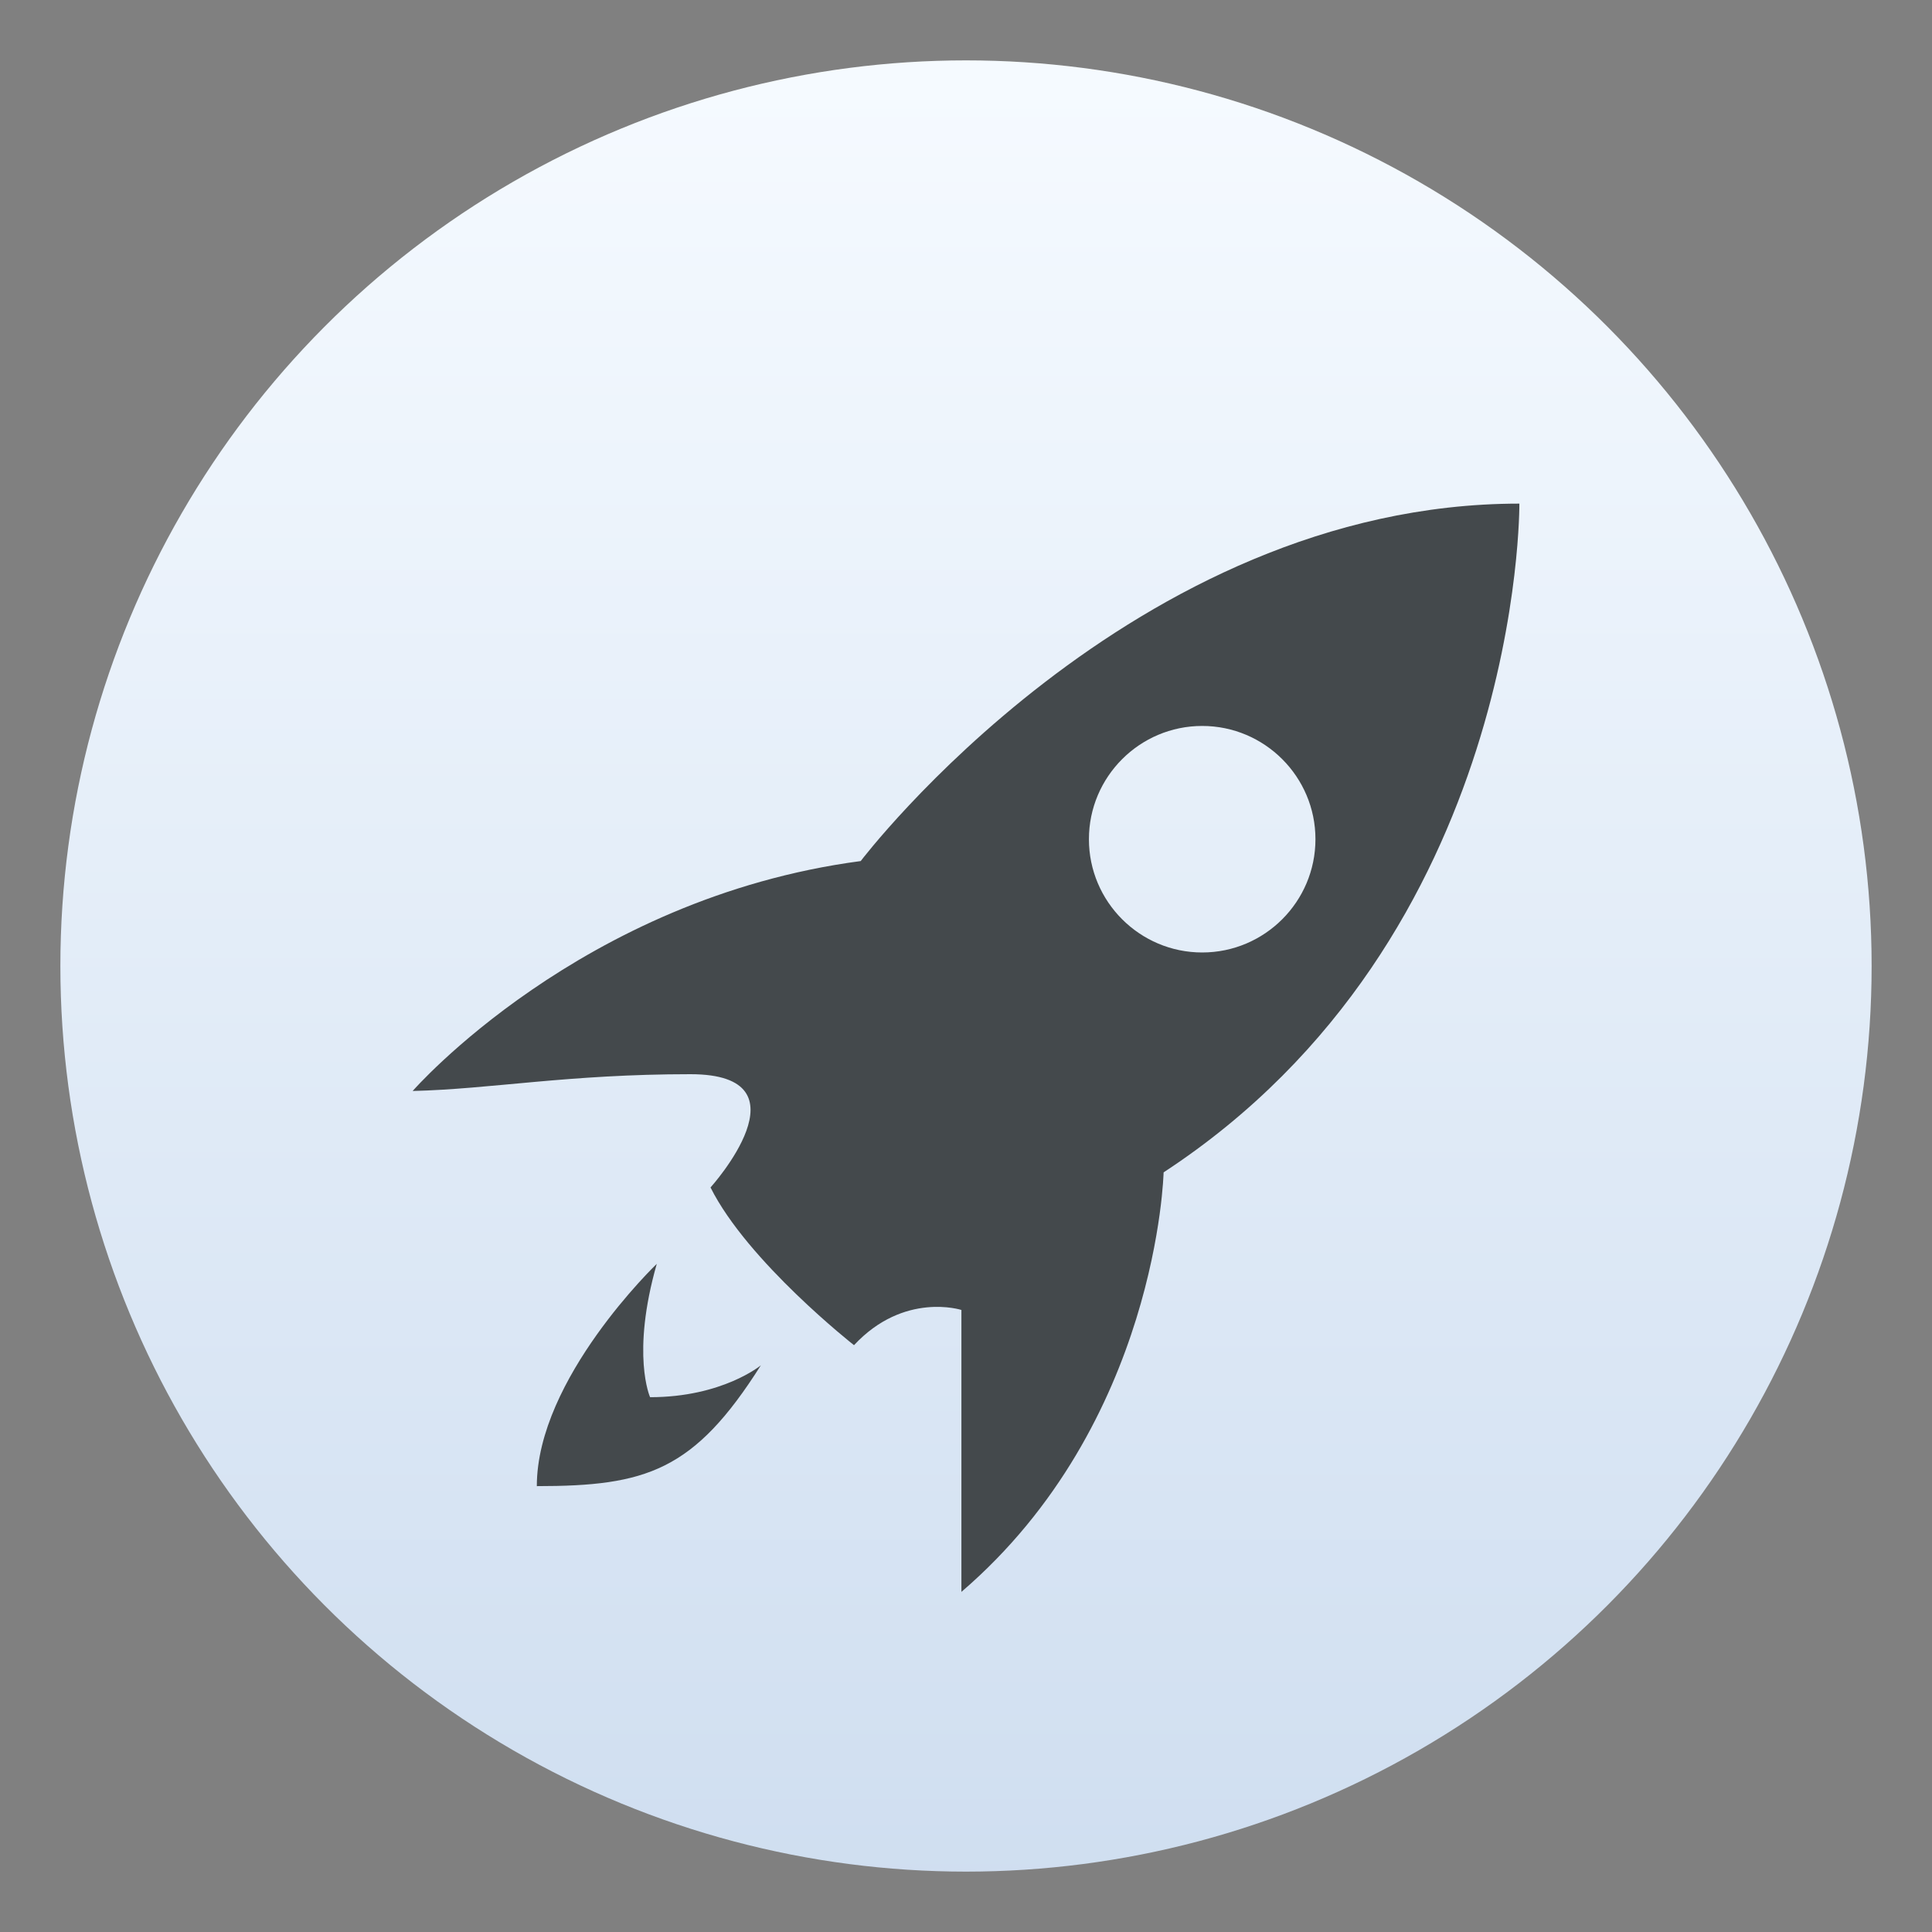 <?xml version="1.0" encoding="UTF-8" standalone="no"?>
<svg
   xmlns:dc="http://purl.org/dc/elements/1.1/"
   xmlns:cc="http://creativecommons.org/ns#"
   xmlns:rdf="http://www.w3.org/1999/02/22-rdf-syntax-ns#"
   xmlns:svg="http://www.w3.org/2000/svg"
   xmlns="http://www.w3.org/2000/svg"
   xmlns:sodipodi="http://sodipodi.sourceforge.net/DTD/sodipodi-0.dtd"
   xmlns:inkscape="http://www.inkscape.org/namespaces/inkscape"
   inkscape:version="1.0 (4035a4fb49, 2020-05-01)"
   sodipodi:docname="slingscold.svg"
   id="svg33"
   version="1.1"
   height="64"
   width="64">
  <rect width="100%" height="100%" fill="#808080" stroke="none"/>
  <sodipodi:namedview
     inkscape:document-rotation="0"
     inkscape:current-layer="svg33"
     inkscape:window-maximized="1"
     inkscape:window-y="36"
     inkscape:window-x="0"
     inkscape:cy="40.075528"
     inkscape:cx="19.464438"
     inkscape:zoom="3.6875"
     showgrid="false"
     id="namedview35"
     inkscape:window-height="932"
     inkscape:window-width="1920"
     inkscape:pageshadow="2"
     inkscape:pageopacity="0"
     guidetolerance="10"
     gridtolerance="10"
     objecttolerance="10"
     borderopacity="1"
     bordercolor="#666666"
     pagecolor="#ffffff">
    <inkscape:grid
       id="grid844"
       type="xygrid" />
  </sodipodi:namedview>
  <defs
     id="defs15">
    <linearGradient
       gradientUnits="userSpaceOnUse"
       gradientTransform="matrix(5.1,0,0,5.1,2,30.362)"
       y2="199.17"
       y1="-.427"
       x2="102.3"
       x1="102.3"
       id="b">
      <stop
         id="stop2"
         offset="0"
         stop-color="#fff" />
      <stop
         id="stop4"
         offset="1"
         stop-color="#d7d7d7" />
    </linearGradient>
    <linearGradient
       gradientUnits="userSpaceOnUse"
       gradientTransform="matrix(4.59,0,0,4.59,53,81.362)"
       y2="199.84"
       y1="-.505"
       x2="99.036"
       x1="99.036"
       id="a">
      <stop
         id="stop7"
         offset="0"
         stop-color="#cbe2e7" />
      <stop
         id="stop9"
         offset="1"
         stop-color="#797979" />
    </linearGradient>
    <filter
       color-interpolation-filters="sRGB"
       height="1.072"
       width="1.072"
       y="-.036"
       x="-.036"
       id="c">
      <feGaussianBlur
         id="feGaussianBlur12"
         stdDeviation="15.3" />
    </filter>
    <linearGradient
       id="b-3"
       x1="408.25"
       x2="407.94"
       y1="547.6"
       y2="498.89"
       gradientTransform="matrix(1.328,0,0,1.328,-418.708,-663.52)"
       gradientUnits="userSpaceOnUse">
      <stop
         id="stop2-6"
         stop-color="#fff"
         offset="0" />
      <stop
         id="stop4-75"
         stop-color="#e6e6e6"
         offset="1" />
    </linearGradient>
    <filter
       id="d"
       x="-.059"
       y="-.061"
       width="1.118"
       height="1.122"
       color-interpolation-filters="sRGB">
      <feGaussianBlur
         id="feGaussianBlur12-3"
         stdDeviation="10.562" />
    </filter>
    <filter
       id="c-5"
       x="-.036"
       y="-.036"
       width="1.072"
       height="1.072"
       color-interpolation-filters="sRGB">
      <feGaussianBlur
         id="feGaussianBlur15"
         stdDeviation="0.89" />
    </filter>
    <linearGradient
       id="linearGradient905"
       x1="25.093"
       x2="25.034"
       y1="59.233"
       y2="2.826"
       gradientUnits="userSpaceOnUse">
      <stop
         id="stop899"
         stop-color="#ff5400"
         offset="0" />
      <stop
         id="stop901"
         stop-color="#fb0"
         offset="1" />
    </linearGradient>
    <linearGradient
       id="linearGradient913"
       x1="26.502"
       x2="26.59"
       y1="59.602"
       y2="18.949"
       gradientUnits="userSpaceOnUse">
      <stop
         id="stop907"
         stop-color="#35e872"
         offset="0" />
      <stop
         id="stop909"
         stop-color="#34e9d8"
         offset="1" />
    </linearGradient>
    <linearGradient
       id="linearGradient921"
       x1="43.067"
       x2="42.579"
       y1="59.41"
       y2="28.346"
       gradientUnits="userSpaceOnUse">
      <stop
         id="stop915"
         stop-color="#3553e4"
         offset="0" />
      <stop
         id="stop917"
         stop-color="#56cef3"
         offset="1" />
    </linearGradient>
    <filter
       id="filter1025"
       x="-.125"
       y="-.125"
       width="1.249"
       height="1.249"
       color-interpolation-filters="sRGB">
      <feGaussianBlur
         id="feGaussianBlur1027"
         stdDeviation="1.349" />
    </filter>
    <filter
       id="filter1029"
       x="-.125"
       y="-.125"
       width="1.249"
       height="1.249"
       color-interpolation-filters="sRGB">
      <feGaussianBlur
         id="feGaussianBlur1031"
         stdDeviation="1.349" />
    </filter>
    <filter
       id="filter1033"
       x="-.125"
       y="-.125"
       width="1.249"
       height="1.249"
       color-interpolation-filters="sRGB">
      <feGaussianBlur
         id="feGaussianBlur1035"
         stdDeviation="1.349" />
    </filter>
    <filter
       id="filter1139"
       x="-.249"
       y="-.186"
       width="1.499"
       height="1.373"
       color-interpolation-filters="sRGB">
      <feGaussianBlur
         id="feGaussianBlur1141"
         stdDeviation="0.776" />
    </filter>
    <filter
       id="filter1143"
       x="-.24"
       y="-.186"
       width="1.479"
       height="1.373"
       color-interpolation-filters="sRGB">
      <feGaussianBlur
         id="feGaussianBlur1145"
         stdDeviation="0.776" />
    </filter>
    <filter
       id="filter1147"
       x="-.223"
       y="-.186"
       width="1.447"
       height="1.373"
       color-interpolation-filters="sRGB">
      <feGaussianBlur
         id="feGaussianBlur1149"
         stdDeviation="0.776" />
    </filter>
    <style
       id="style2"
       type="text/css" />
    <linearGradient
       gradientUnits="userSpaceOnUse"
       gradientTransform="matrix(0.917,0,0,0.917,2.161,-15.301)"
       y2="2.646"
       y1="16.404"
       x2="3.969"
       x1="3.969"
       id="linearGradient1448">
      <stop
         id="stop4-3"
         offset="0"
         stop-color="#00a0ff" />
      <stop
         id="stop6"
         offset="1"
         stop-color="#37beff" />
    </linearGradient>
    <filter
       color-interpolation-filters="sRGB"
       height="1.054"
       width="1.054"
       y="-.027"
       x="-.027"
       id="filter861">
      <feGaussianBlur
         id="feGaussianBlur9"
         stdDeviation="0.164" />
    </filter>
    <clipPath
       id="clipPath13429">
      <path
         d="m481 318h22v22h-22z"
         id="path2" />
    </clipPath>
    <clipPath
       id="clipPath13465">
      <path
         d="m507 318h22v22h-22z"
         id="path5" />
    </clipPath>
    <clipPath
       id="clipPath13501">
      <path
         d="m530 318h22v22h-22z"
         id="path8" />
    </clipPath>
    <clipPath
       id="clipPath13753">
      <path
         d="m672 1064c0-1.105 4.925-2 11-2s11 0.895 11 2-4.925 2-11 2-11-0.895-11-2"
         id="path11" />
    </clipPath>
    <clipPath
       id="clipPath13771">
      <path
         d="m660 1057h51v65.001h-51z"
         id="path14" />
    </clipPath>
    <clipPath
       id="clipPath14035">
      <path
         d="m659 517h53v18h-53z"
         id="path17" />
    </clipPath>
    <clipPath
       id="clipPath14127">
      <path
         d="m659 500h53v18h-53z"
         id="path20" />
    </clipPath>
    <clipPath
       id="clipPath14445">
      <path
         d="m648 112h73v60h-73z"
         id="path23" />
    </clipPath>
    <clipPath
       id="clipPath14609">
      <path
         d="m826 1056h59v60h-59z"
         id="path26" />
    </clipPath>
    <clipPath
       id="clipPath15305">
      <path
         d="m805 276h100v100h-100z"
         id="path29" />
    </clipPath>
    <clipPath
       id="clipPath15341">
      <path
         d="m145 1063.8h74.152v45.21h-74.152z"
         id="path32" />
    </clipPath>
    <clipPath
       id="clipPath15715">
      <path
         d="m151 667h57v57h-57z"
         id="path35" />
    </clipPath>
    <clipPath
       id="clipPath15807">
      <path
         d="m154 697h51v51h-51z"
         id="path38" />
    </clipPath>
    <clipPath
       id="clipPath16001">
      <path
         d="m500.04 864.45h36.012v67.52h-36.012z"
         id="path41" />
    </clipPath>
    <clipPath
       id="clipPath16093">
      <path
         d="m836 870.54h47v55.539h-47z"
         id="path44" />
    </clipPath>
    <clipPath
       id="clipPath16477">
      <path
         d="m318.03 702.35h62.848v37.991h-62.848z"
         id="path47" />
    </clipPath>
    <clipPath
       id="clipPath16579">
      <path
         d="m485.03 133.35h62.847v37.991h-62.847z"
         id="path50" />
    </clipPath>
    <clipPath
       id="clipPath16709">
      <path
         d="m493.37 677.93h45.643v68.067h-45.643z"
         id="path53" />
    </clipPath>
    <clipPath
       id="clipPath24218">
      <path
         d="m144.34 1018.2h71.467v78h-71.467z"
         id="path56" />
    </clipPath>
    <clipPath
       id="clipPath24382">
      <path
         d="m293.21 1068.6 66.323-38.292 36.047 62.435-66.323 38.292z"
         id="path59" />
    </clipPath>
    <clipPath
       id="clipPath24650">
      <path
         d="m488.86 1054.5h10v10.706h-10z"
         id="path62-3" />
    </clipPath>
    <clipPath
       id="clipPath24700">
      <path
         d="m508 1066.8h10.001v10.705h-10.001z"
         id="path65" />
    </clipPath>
    <clipPath
       id="clipPath24750">
      <path
         d="m525 1045.8h10v10.706h-10z"
         id="path68" />
    </clipPath>
    <clipPath
       id="clipPath24864">
      <path
         d="m836 1043.7h25.5v31.5h-25.5z"
         id="path71" />
    </clipPath>
    <clipPath
       id="clipPath24896">
      <path
         d="m838 1062.2h24v24h-24z"
         id="path74" />
    </clipPath>
    <clipPath
       id="clipPath25070">
      <path
         d="m134 489.24h7v6h-7z"
         id="path77" />
    </clipPath>
    <clipPath
       id="clipPath25100">
      <path
         d="m216 489.24h7v6h-7z"
         id="path80" />
    </clipPath>
    <clipPath
       id="clipPath25502">
      <path
         d="m838 477.24h22v22h-22z"
         id="path83" />
    </clipPath>
    <clipPath
       id="clipPath25686">
      <path
         d="m704 1061.2h25v25h-25z"
         id="path86" />
    </clipPath>
    <clipPath
       id="clipPath25788">
      <path
         d="m663.04 1078.6-1.808-3.514-21.07-47.453c13.336-18.439 48.336-26.938 73.836-3.439 0.842 0 6.476 6.246 6 7l-18.386 25.895c-0.483 0.765-1.453 0.946-2.177 0.431l-15.505-11.011c-0.359-0.255-0.847-0.153-1.07 0.238l-18.272 31.869c-0.218 0.384-0.502 0.578-0.782 0.578-0.282 0-0.561-0.197-0.766-0.594"
         id="path89" />
    </clipPath>
    <clipPath
       id="clipPath26420">
      <path
         d="m127 820.24h100v100h-100z"
         id="path92" />
    </clipPath>
    <clipPath
       id="clipPath26860">
      <path
         d="m809 680.24c0-22.092 17.908-40 40-40s40 17.908 40 40c0 22.091-17.908 40-40 40s-40-17.909-40-40"
         id="path95" />
    </clipPath>
    <clipPath
       id="clipPath27506">
      <path
         d="m658 469.24h44v45h-44z"
         id="path98" />
    </clipPath>
    <clipPath
       id="clipPath27772">
      <path
         d="m651 271.24h58v58h-58z"
         id="path101" />
    </clipPath>
    <clipPath
       id="clipPath27864">
      <path
         d="m662 307.24h38v8h-38z"
         id="path104" />
    </clipPath>
    <clipPath
       id="clipPath28028">
      <path
         d="m858.98 137.24c0.013-0.101 0.021-0.203 0.021-0.307v-6.693h15.75c1.237 0 2.25-1.013 2.25-2.25v-11.25l-27-4.5-27 4.5v-2.25l27-4.5 27 4.5v-27c0-1.237-1.013-2.25-2.25-2.25h-49.5c-1.237 0-2.25 1.013-2.25 2.25v-4.25h54v54zm-35.979 0v-9.25c0 1.237 1.013 2.25 2.25 2.25h15.75v6.693c0 0.104 7e-3 0.207 0.02 0.307zm22.5-7h9v4.5h-9zm1.125-9c-0.62 0-1.125-0.506-1.125-1.125v-2.25c0-0.619 0.505-1.125 1.125-1.125h6.75c0.619 0 1.125 0.506 1.125 1.125v2.25c0 0.619-0.506 1.125-1.125 1.125z"
         id="path107" />
    </clipPath>
    <clipPath
       id="clipPath28200">
      <path
         d="m531.27 136.24c6.325-2.29 10.727-8.277 10.727-15.484 0-11.316-10.2-20.563-25.65-34.575l-4.35-3.941-4.35 3.941c-15.45 14.012-25.65 23.259-25.65 34.575v-39.516h60v55zm-26.983 0c2.995-1.052 5.686-2.883 7.71-5.25 2.024 2.367 4.715 4.198 7.71 5.25zm-22.29 0v-15.484c0 7.207 4.402 13.194 10.727 15.484z"
         id="path110" />
    </clipPath>
    <clipPath
       id="clipPath28364">
      <path
         d="m648 79.241h64v64h-64z"
         id="path113" />
    </clipPath>
    <clipPath
       id="clipPath28984">
      <path
         d="m500 691.74c0-3.037 2.463-5.5 5.5-5.5s5.5 2.463 5.5 5.5-2.463 5.5-5.5 5.5-5.5-2.463-5.5-5.5"
         id="path116" />
    </clipPath>
    <clipPath
       id="clipPath29012">
      <path
         d="m500 669.74c0-3.037 2.463-5.5 5.5-5.5s5.5 2.463 5.5 5.5c0 3.038-2.463 5.5-5.5 5.5s-5.5-2.462-5.5-5.5"
         id="path119" />
    </clipPath>
    <clipPath
       id="clipPath29040">
      <path
         d="m494 680.74c0-3.037 2.462-5.5 5.5-5.5s5.5 2.463 5.5 5.5c0 3.038-2.462 5.5-5.5 5.5s-5.5-2.462-5.5-5.5"
         id="path122" />
    </clipPath>
    <clipPath
       id="clipPath29068">
      <path
         d="m513 691.74c0-3.037 2.463-5.5 5.5-5.5s5.5 2.463 5.5 5.5-2.463 5.5-5.5 5.5-5.5-2.463-5.5-5.5"
         id="path125" />
    </clipPath>
    <clipPath
       id="clipPath29096">
      <path
         d="m513 669.74c0-3.037 2.463-5.5 5.5-5.5s5.5 2.463 5.5 5.5c0 3.038-2.463 5.5-5.5 5.5s-5.5-2.462-5.5-5.5"
         id="path128" />
    </clipPath>
    <clipPath
       id="clipPath29124">
      <path
         d="m507 680.74c0-3.037 2.463-5.5 5.5-5.5s5.5 2.463 5.5 5.5c0 3.038-2.463 5.5-5.5 5.5s-5.5-2.462-5.5-5.5"
         id="path131" />
    </clipPath>
    <clipPath
       id="clipPath29152">
      <path
         d="m520 680.74c0-3.037 2.463-5.5 5.5-5.5s5.5 2.463 5.5 5.5c0 3.038-2.463 5.5-5.5 5.5s-5.5-2.462-5.5-5.5"
         id="path134" />
    </clipPath>
    <clipPath
       id="clipPath29252">
      <path
         d="m321 322.24c-4.97 0-9-4.029-9-9 0-4.97 4.03-9 9-9h45c4.971 0 9 4.03 9 9 0 4.971-4.029 9-9 9z"
         id="path137" />
    </clipPath>
    <clipPath
       id="clipPath29280">
      <path
         d="m322 297.24c-4.971 0-9-4.029-9-9 0-4.97 4.029-9 9-9h45c4.971 0 9 4.03 9 9 0 4.971-4.029 9-9 9z"
         id="path140" />
    </clipPath>
    <clipPath
       id="clipPath29400">
      <path
         d="m155 83.24h44v53h-44z"
         id="path143" />
    </clipPath>
    <clipPath
       id="clipPath13429-6">
      <path
         d="m481 318h22v22h-22z"
         id="path146" />
    </clipPath>
    <clipPath
       id="clipPath13465-0">
      <path
         d="m507 318h22v22h-22z"
         id="path149" />
    </clipPath>
    <clipPath
       id="clipPath13501-6">
      <path
         d="m530 318h22v22h-22z"
         id="path152" />
    </clipPath>
    <clipPath
       id="clipPath13753-2">
      <path
         d="m672 1064c0-1.105 4.925-2 11-2s11 0.895 11 2-4.925 2-11 2-11-0.895-11-2"
         id="path155" />
    </clipPath>
    <clipPath
       id="clipPath13771-6">
      <path
         d="m660 1057h51v65.001h-51z"
         id="path158" />
    </clipPath>
    <clipPath
       id="clipPath14035-1">
      <path
         d="m659 517h53v18h-53z"
         id="path161" />
    </clipPath>
    <clipPath
       id="clipPath14127-8">
      <path
         d="m659 500h53v18h-53z"
         id="path164" />
    </clipPath>
    <clipPath
       id="clipPath14445-7">
      <path
         d="m648 112h73v60h-73z"
         id="path167" />
    </clipPath>
    <clipPath
       id="clipPath14609-9">
      <path
         d="m826 1056h59v60h-59z"
         id="path170" />
    </clipPath>
    <clipPath
       id="clipPath15305-2">
      <path
         d="m805 276h100v100h-100z"
         id="path173" />
    </clipPath>
    <clipPath
       id="clipPath15341-0">
      <path
         d="m145 1063.8h74.152v45.21h-74.152z"
         id="path176" />
    </clipPath>
    <clipPath
       id="clipPath15715-2">
      <path
         d="m151 667h57v57h-57z"
         id="path179" />
    </clipPath>
    <clipPath
       id="clipPath15807-3">
      <path
         d="m154 697h51v51h-51z"
         id="path182" />
    </clipPath>
    <clipPath
       id="clipPath16001-7">
      <path
         d="m500.04 864.45h36.012v67.52h-36.012z"
         id="path185" />
    </clipPath>
    <clipPath
       id="clipPath16093-5">
      <path
         d="m836 870.54h47v55.539h-47z"
         id="path188" />
    </clipPath>
    <clipPath
       id="clipPath16477-9">
      <path
         d="m318.03 702.35h62.848v37.991h-62.848z"
         id="path191" />
    </clipPath>
    <clipPath
       id="clipPath16579-2">
      <path
         d="m485.03 133.35h62.847v37.991h-62.847z"
         id="path194" />
    </clipPath>
    <clipPath
       id="clipPath16709-2">
      <path
         d="m493.37 677.93h45.643v68.067h-45.643z"
         id="path197" />
    </clipPath>
    <clipPath
       id="clipPath24218-8">
      <path
         d="m144.34 1018.2h71.467v78h-71.467z"
         id="path200" />
    </clipPath>
    <clipPath
       id="clipPath24382-9">
      <path
         d="m293.21 1068.6 66.323-38.292 36.047 62.435-66.323 38.292z"
         id="path203" />
    </clipPath>
    <clipPath
       id="clipPath24650-7">
      <path
         d="m488.86 1054.5h10v10.706h-10z"
         id="path206" />
    </clipPath>
    <clipPath
       id="clipPath24700-3">
      <path
         d="m508 1066.8h10.001v10.705h-10.001z"
         id="path209" />
    </clipPath>
    <clipPath
       id="clipPath24750-6">
      <path
         d="m525 1045.8h10v10.706h-10z"
         id="path212" />
    </clipPath>
    <clipPath
       id="clipPath24864-1">
      <path
         d="m836 1043.7h25.5v31.5h-25.5z"
         id="path215" />
    </clipPath>
    <clipPath
       id="clipPath24896-2">
      <path
         d="m838 1062.2h24v24h-24z"
         id="path218" />
    </clipPath>
    <clipPath
       id="clipPath25070-9">
      <path
         d="m134 489.24h7v6h-7z"
         id="path221" />
    </clipPath>
    <clipPath
       id="clipPath25100-3">
      <path
         d="m216 489.24h7v6h-7z"
         id="path224" />
    </clipPath>
    <clipPath
       id="clipPath25502-1">
      <path
         d="m838 477.24h22v22h-22z"
         id="path227" />
    </clipPath>
    <clipPath
       id="clipPath25686-9">
      <path
         d="m704 1061.2h25v25h-25z"
         id="path230" />
    </clipPath>
    <clipPath
       id="clipPath25788-4">
      <path
         d="m663.04 1078.6-1.808-3.514-21.07-47.453c13.336-18.439 48.336-26.938 73.836-3.439 0.842 0 6.476 6.246 6 7l-18.386 25.895c-0.483 0.765-1.453 0.946-2.177 0.431l-15.505-11.011c-0.359-0.255-0.847-0.153-1.07 0.238l-18.272 31.869c-0.218 0.384-0.502 0.578-0.782 0.578-0.282 0-0.561-0.197-0.766-0.594"
         id="path233" />
    </clipPath>
    <clipPath
       id="clipPath26420-7">
      <path
         d="m127 820.24h100v100h-100z"
         id="path236" />
    </clipPath>
    <clipPath
       id="clipPath26860-8">
      <path
         d="m809 680.24c0-22.092 17.908-40 40-40s40 17.908 40 40c0 22.091-17.908 40-40 40s-40-17.909-40-40"
         id="path239" />
    </clipPath>
    <clipPath
       id="clipPath27506-4">
      <path
         d="m658 469.24h44v45h-44z"
         id="path242" />
    </clipPath>
    <clipPath
       id="clipPath27772-5">
      <path
         d="m651 271.24h58v58h-58z"
         id="path245" />
    </clipPath>
    <clipPath
       id="clipPath27864-0">
      <path
         d="m662 307.24h38v8h-38z"
         id="path248" />
    </clipPath>
    <clipPath
       id="clipPath28028-3">
      <path
         d="m858.98 137.24c0.013-0.101 0.021-0.203 0.021-0.307v-6.693h15.75c1.237 0 2.25-1.013 2.25-2.25v-11.25l-27-4.5-27 4.5v-2.25l27-4.5 27 4.5v-27c0-1.237-1.013-2.25-2.25-2.25h-49.5c-1.237 0-2.25 1.013-2.25 2.25v-4.25h54v54zm-35.979 0v-9.25c0 1.237 1.013 2.25 2.25 2.25h15.75v6.693c0 0.104 7e-3 0.207 0.02 0.307zm22.5-7h9v4.5h-9zm1.125-9c-0.62 0-1.125-0.506-1.125-1.125v-2.25c0-0.619 0.505-1.125 1.125-1.125h6.75c0.619 0 1.125 0.506 1.125 1.125v2.25c0 0.619-0.506 1.125-1.125 1.125z"
         id="path251" />
    </clipPath>
    <clipPath
       id="clipPath28200-6">
      <path
         d="m531.27 136.24c6.325-2.29 10.727-8.277 10.727-15.484 0-11.316-10.2-20.563-25.65-34.575l-4.35-3.941-4.35 3.941c-15.45 14.012-25.65 23.259-25.65 34.575v-39.516h60v55zm-26.983 0c2.995-1.052 5.686-2.883 7.71-5.25 2.024 2.367 4.715 4.198 7.71 5.25zm-22.29 0v-15.484c0 7.207 4.402 13.194 10.727 15.484z"
         id="path254" />
    </clipPath>
    <clipPath
       id="clipPath28364-1">
      <path
         d="m648 79.241h64v64h-64z"
         id="path257" />
    </clipPath>
    <clipPath
       id="clipPath28984-0">
      <path
         d="m500 691.74c0-3.037 2.463-5.5 5.5-5.5s5.5 2.463 5.5 5.5-2.463 5.5-5.5 5.5-5.5-2.463-5.5-5.5"
         id="path260" />
    </clipPath>
    <clipPath
       id="clipPath29012-6">
      <path
         d="m500 669.74c0-3.037 2.463-5.5 5.5-5.5s5.5 2.463 5.5 5.5c0 3.038-2.463 5.5-5.5 5.5s-5.5-2.462-5.5-5.5"
         id="path263" />
    </clipPath>
    <clipPath
       id="clipPath29040-3">
      <path
         d="m494 680.74c0-3.037 2.462-5.5 5.5-5.5s5.5 2.463 5.5 5.5c0 3.038-2.462 5.5-5.5 5.5s-5.5-2.462-5.5-5.5"
         id="path266" />
    </clipPath>
    <clipPath
       id="clipPath29068-2">
      <path
         d="m513 691.74c0-3.037 2.463-5.5 5.5-5.5s5.5 2.463 5.5 5.5-2.463 5.5-5.5 5.5-5.5-2.463-5.5-5.5"
         id="path269" />
    </clipPath>
    <clipPath
       id="clipPath29096-0">
      <path
         d="m513 669.74c0-3.037 2.463-5.5 5.5-5.5s5.5 2.463 5.5 5.5c0 3.038-2.463 5.5-5.5 5.5s-5.5-2.462-5.5-5.5"
         id="path272" />
    </clipPath>
    <clipPath
       id="clipPath29124-6">
      <path
         d="m507 680.74c0-3.037 2.463-5.5 5.5-5.5s5.5 2.463 5.5 5.5c0 3.038-2.463 5.5-5.5 5.5s-5.5-2.462-5.5-5.5"
         id="path275" />
    </clipPath>
    <clipPath
       id="clipPath29152-1">
      <path
         d="m520 680.74c0-3.037 2.463-5.5 5.5-5.5s5.5 2.463 5.5 5.5c0 3.038-2.463 5.5-5.5 5.5s-5.5-2.462-5.5-5.5"
         id="path278" />
    </clipPath>
    <clipPath
       id="clipPath29252-5">
      <path
         d="m321 322.24c-4.97 0-9-4.029-9-9 0-4.97 4.03-9 9-9h45c4.971 0 9 4.03 9 9 0 4.971-4.029 9-9 9z"
         id="path281" />
    </clipPath>
    <clipPath
       id="clipPath29280-5">
      <path
         d="m322 297.24c-4.971 0-9-4.029-9-9 0-4.97 4.029-9 9-9h45c4.971 0 9 4.03 9 9 0 4.971-4.029 9-9 9z"
         id="path284" />
    </clipPath>
    <clipPath
       id="clipPath29400-4">
      <path
         d="m155 83.24h44v53h-44z"
         id="path287" />
    </clipPath>
    <clipPath
       id="clipPath13429-3">
      <path
         d="m481 318h22v22h-22z"
         id="path290" />
    </clipPath>
    <clipPath
       id="clipPath13465-6-6">
      <path
         d="m507 318h22v22h-22z"
         id="path293" />
    </clipPath>
    <clipPath
       id="clipPath13501-7">
      <path
         d="m530 318h22v22h-22z"
         id="path296" />
    </clipPath>
    <clipPath
       id="clipPath13753-5">
      <path
         d="m672 1064c0-1.105 4.925-2 11-2s11 0.895 11 2-4.925 2-11 2-11-0.895-11-2"
         id="path299" />
    </clipPath>
    <clipPath
       id="clipPath13771-3">
      <path
         d="m660 1057h51v65.001h-51z"
         id="path302" />
    </clipPath>
    <clipPath
       id="clipPath14035-5">
      <path
         d="m659 517h53v18h-53z"
         id="path305" />
    </clipPath>
    <clipPath
       id="clipPath14127-6">
      <path
         d="m659 500h53v18h-53z"
         id="path308" />
    </clipPath>
    <clipPath
       id="clipPath14445-2">
      <path
         d="m648 112h73v60h-73z"
         id="path311" />
    </clipPath>
    <clipPath
       id="clipPath14609-9-2">
      <path
         d="m826 1056h59v60h-59z"
         id="path314" />
    </clipPath>
    <clipPath
       id="clipPath15305-1">
      <path
         d="m805 276h100v100h-100z"
         id="path317" />
    </clipPath>
    <clipPath
       id="clipPath15341-2">
      <path
         d="m145 1063.8h74.152v45.21h-74.152z"
         id="path320" />
    </clipPath>
    <clipPath
       id="clipPath15715-7-9">
      <path
         d="m151 667h57v57h-57z"
         id="path323" />
    </clipPath>
    <clipPath
       id="clipPath15807-0">
      <path
         d="m154 697h51v51h-51z"
         id="path326" />
    </clipPath>
    <clipPath
       id="clipPath16001-9">
      <path
         d="m500.04 864.45h36.012v67.52h-36.012z"
         id="path329" />
    </clipPath>
    <clipPath
       id="clipPath16093-3-1">
      <path
         d="m836 870.54h47v55.539h-47z"
         id="path332" />
    </clipPath>
    <clipPath
       id="clipPath16477-6">
      <path
         d="m318.03 702.35h62.848v37.991h-62.848z"
         id="path335" />
    </clipPath>
    <clipPath
       id="clipPath16579-0">
      <path
         d="m485.03 133.35h62.847v37.991h-62.847z"
         id="path338" />
    </clipPath>
    <clipPath
       id="clipPath16709-6">
      <path
         d="m493.37 677.93h45.643v68.067h-45.643z"
         id="path341" />
    </clipPath>
    <clipPath
       id="clipPath24218-2">
      <path
         d="m144.34 1018.2h71.467v78h-71.467z"
         id="path344" />
    </clipPath>
    <clipPath
       id="clipPath24382-6">
      <path
         d="m293.21 1068.6 66.323-38.292 36.047 62.435-66.323 38.292z"
         id="path347" />
    </clipPath>
    <clipPath
       id="clipPath24650-1">
      <path
         d="m488.86 1054.5h10v10.706h-10z"
         id="path350" />
    </clipPath>
    <clipPath
       id="clipPath24700-8">
      <path
         d="m508 1066.8h10.001v10.705h-10.001z"
         id="path353" />
    </clipPath>
    <clipPath
       id="clipPath24750-7">
      <path
         d="m525 1045.8h10v10.706h-10z"
         id="path356" />
    </clipPath>
    <clipPath
       id="clipPath24864-9">
      <path
         d="m836 1043.7h25.5v31.5h-25.5z"
         id="path359" />
    </clipPath>
    <clipPath
       id="clipPath24896-2-2">
      <path
         d="m838 1062.2h24v24h-24z"
         id="path362" />
    </clipPath>
    <clipPath
       id="clipPath25070-0">
      <path
         d="m134 489.24h7v6h-7z"
         id="path365" />
    </clipPath>
    <clipPath
       id="clipPath25100-2">
      <path
         d="m216 489.24h7v6h-7z"
         id="path368" />
    </clipPath>
    <clipPath
       id="clipPath25502-3">
      <path
         d="m838 477.24h22v22h-22z"
         id="path371" />
    </clipPath>
    <clipPath
       id="clipPath25686-7">
      <path
         d="m704 1061.2h25v25h-25z"
         id="path374" />
    </clipPath>
    <clipPath
       id="clipPath25788-5">
      <path
         d="m663.04 1078.6-1.808-3.514-21.07-47.453c13.336-18.439 48.336-26.938 73.836-3.439 0.842 0 6.476 6.246 6 7l-18.386 25.895c-0.483 0.765-1.453 0.946-2.177 0.431l-15.505-11.011c-0.359-0.255-0.847-0.153-1.07 0.238l-18.272 31.869c-0.218 0.384-0.502 0.578-0.782 0.578-0.282 0-0.561-0.197-0.766-0.594"
         id="path377" />
    </clipPath>
    <clipPath
       id="clipPath26420-9">
      <path
         d="m127 820.24h100v100h-100z"
         id="path380" />
    </clipPath>
    <clipPath
       id="clipPath26860-2">
      <path
         d="m809 680.24c0-22.092 17.908-40 40-40s40 17.908 40 40c0 22.091-17.908 40-40 40s-40-17.909-40-40"
         id="path383" />
    </clipPath>
    <clipPath
       id="clipPath27506-2">
      <path
         d="m658 469.24h44v45h-44z"
         id="path386" />
    </clipPath>
    <clipPath
       id="clipPath27772-8">
      <path
         d="m651 271.24h58v58h-58z"
         id="path389" />
    </clipPath>
    <clipPath
       id="clipPath27864-9-7">
      <path
         d="m662 307.24h38v8h-38z"
         id="path392" />
    </clipPath>
    <clipPath
       id="clipPath28028-7">
      <path
         d="m858.98 137.24c0.013-0.101 0.021-0.203 0.021-0.307v-6.693h15.75c1.237 0 2.25-1.013 2.25-2.25v-11.25l-27-4.5-27 4.5v-2.25l27-4.5 27 4.5v-27c0-1.237-1.013-2.25-2.25-2.25h-49.5c-1.237 0-2.25 1.013-2.25 2.25v-4.25h54v54zm-35.979 0v-9.25c0 1.237 1.013 2.25 2.25 2.25h15.75v6.693c0 0.104 7e-3 0.207 0.02 0.307zm22.5-7h9v4.5h-9zm1.125-9c-0.62 0-1.125-0.506-1.125-1.125v-2.25c0-0.619 0.505-1.125 1.125-1.125h6.75c0.619 0 1.125 0.506 1.125 1.125v2.25c0 0.619-0.506 1.125-1.125 1.125z"
         id="path395" />
    </clipPath>
    <clipPath
       id="clipPath28200-3">
      <path
         d="m531.27 136.24c6.325-2.29 10.727-8.277 10.727-15.484 0-11.316-10.2-20.563-25.65-34.575l-4.35-3.941-4.35 3.941c-15.45 14.012-25.65 23.259-25.65 34.575v-39.516h60v55zm-26.983 0c2.995-1.052 5.686-2.883 7.71-5.25 2.024 2.367 4.715 4.198 7.71 5.25zm-22.29 0v-15.484c0 7.207 4.402 13.194 10.727 15.484z"
         id="path398" />
    </clipPath>
    <clipPath
       id="clipPath28364-6">
      <path
         d="m648 79.241h64v64h-64z"
         id="path401" />
    </clipPath>
    <clipPath
       id="clipPath28984-1">
      <path
         d="m500 691.74c0-3.037 2.463-5.5 5.5-5.5s5.5 2.463 5.5 5.5-2.463 5.5-5.5 5.5-5.5-2.463-5.5-5.5"
         id="path404" />
    </clipPath>
    <clipPath
       id="clipPath29012-2">
      <path
         d="m500 669.74c0-3.037 2.463-5.5 5.5-5.5s5.5 2.463 5.5 5.5c0 3.038-2.463 5.5-5.5 5.5s-5.5-2.462-5.5-5.5"
         id="path407" />
    </clipPath>
    <clipPath
       id="clipPath29040-9">
      <path
         d="m494 680.74c0-3.037 2.462-5.5 5.5-5.5s5.5 2.463 5.5 5.5c0 3.038-2.462 5.5-5.5 5.5s-5.5-2.462-5.5-5.5"
         id="path410" />
    </clipPath>
    <clipPath
       id="clipPath29068-3">
      <path
         d="m513 691.74c0-3.037 2.463-5.5 5.5-5.5s5.5 2.463 5.5 5.5-2.463 5.5-5.5 5.5-5.5-2.463-5.5-5.5"
         id="path413" />
    </clipPath>
    <clipPath
       id="clipPath29096-1">
      <path
         d="m513 669.74c0-3.037 2.463-5.5 5.5-5.5s5.5 2.463 5.5 5.5c0 3.038-2.463 5.5-5.5 5.5s-5.5-2.462-5.5-5.5"
         id="path416" />
    </clipPath>
    <clipPath
       id="clipPath29124-9">
      <path
         d="m507 680.74c0-3.037 2.463-5.5 5.5-5.5s5.5 2.463 5.5 5.5c0 3.038-2.463 5.5-5.5 5.5s-5.5-2.462-5.5-5.5"
         id="path419" />
    </clipPath>
    <clipPath
       id="clipPath29152-4">
      <path
         d="m520 680.74c0-3.037 2.463-5.5 5.5-5.5s5.5 2.463 5.5 5.5c0 3.038-2.463 5.5-5.5 5.5s-5.5-2.462-5.5-5.5"
         id="path422" />
    </clipPath>
    <clipPath
       id="clipPath29252-7">
      <path
         d="m321 322.24c-4.97 0-9-4.029-9-9 0-4.97 4.03-9 9-9h45c4.971 0 9 4.03 9 9 0 4.971-4.029 9-9 9z"
         id="path425" />
    </clipPath>
    <clipPath
       id="clipPath29280-8">
      <path
         d="m322 297.24c-4.971 0-9-4.029-9-9 0-4.97 4.029-9 9-9h45c4.971 0 9 4.03 9 9 0 4.971-4.029 9-9 9z"
         id="path428" />
    </clipPath>
    <clipPath
       id="clipPath29400-4-0">
      <path
         d="m155 83.24h44v53h-44z"
         id="path431" />
    </clipPath>
    <filter
       id="filter861-6"
       x="-.027"
       y="-.027"
       width="1.054"
       height="1.054"
       color-interpolation-filters="sRGB">
      <feGaussianBlur
         stdDeviation="0.164"
         id="feGaussianBlur434" />
    </filter>
    <radialGradient
       id="radialGradient2771"
       cx="8.466"
       cy="8.466"
       r="7.276"
       gradientTransform="matrix(0.909,0,0,0.909,20.084,0.77)"
       gradientUnits="userSpaceOnUse">
      <stop
         stop-color="#00c8ff"
         offset="0"
         id="stop437" />
      <stop
         stop-color="#1482ff"
         offset="1"
         id="stop439" />
    </radialGradient>
    <linearGradient
       id="c-6"
       x1="8"
       x2="8"
       y1="284"
       y2="300"
       gradientUnits="userSpaceOnUse">
      <stop
         stop-color="#686868"
         offset="0"
         id="stop2877" />
      <stop
         stop-color="#1e1e1e"
         offset="1"
         id="stop2879" />
    </linearGradient>
    <filter
       id="e"
       x="-.04"
       y="-.033"
       width="1.08"
       height="1.065"
       color-interpolation-filters="sRGB">
      <feGaussianBlur
         stdDeviation="0.218"
         id="feGaussianBlur2882" />
    </filter>
    <linearGradient
       id="linearGradient1448-7"
       x1="3.969"
       x2="3.969"
       y1="16.404"
       y2="2.646"
       gradientTransform="matrix(3.465,0,0,3.465,2.666,2.666)"
       gradientUnits="userSpaceOnUse">
      <stop
         style="stop-color:#c8c8c8;stop-opacity:1"
         stop-color="#dcdcdc"
         offset="0"
         id="stop2885" />
      <stop
         stop-color="#f0f0f0"
         offset="1"
         id="stop2887" />
    </linearGradient>
    <filter
       id="filter861-5"
       x="-.027"
       y="-.027"
       width="1.054"
       height="1.054"
       color-interpolation-filters="sRGB">
      <feGaussianBlur
         stdDeviation="0.164"
         id="feGaussianBlur2890" />
    </filter>
    <filter
       id="e-5"
       x="-.04"
       y="-.033"
       width="1.08"
       height="1.065"
       color-interpolation-filters="sRGB">
      <feGaussianBlur
         stdDeviation="0.218"
         id="feGaussianBlur2933" />
    </filter>
    <filter
       id="filter861-2"
       x="-.027"
       y="-.027"
       width="1.054"
       height="1.054"
       color-interpolation-filters="sRGB">
      <feGaussianBlur
         stdDeviation="0.164"
         id="feGaussianBlur2941" />
    </filter>
    <linearGradient
       gradientUnits="userSpaceOnUse"
       gradientTransform="matrix(.962 0 0 .962 -65.275 -1.692)"
       y2="14.704"
       y1="13.177"
       x2="82.141"
       x1="80.368"
       id="linearGradient938">
      <stop
         id="stop4-7"
         offset="0"
         stop-color="#fafafa" />
      <stop
         id="stop6-5"
         offset="1"
         stop-color="#90a0b3" />
    </linearGradient>
    <filter
       color-interpolation-filters="sRGB"
       height="1.113"
       width="1.128"
       y="-.057"
       x="-.064"
       id="filter1066">
      <feGaussianBlur
         id="feGaussianBlur9-3"
         stdDeviation="0.227" />
    </filter>
    <filter
       color-interpolation-filters="sRGB"
       height="1.237"
       width="1.244"
       y="-.118"
       x="-.122"
       id="filter1100">
      <feGaussianBlur
         id="feGaussianBlur12-5"
         stdDeviation="0.476" />
    </filter>
    <filter
       id="filter861-62"
       x="-.027"
       y="-.027"
       width="1.054"
       height="1.054"
       color-interpolation-filters="sRGB">
      <feGaussianBlur
         stdDeviation="0.164"
         id="feGaussianBlur866" />
    </filter>
    <linearGradient
       id="linearGradient1261"
       x1="54.456"
       x2="54.456"
       y1="6.455"
       y2="11.072"
       gradientTransform="matrix(0.994,0.112,-0.112,0.994,-28.366,-11.172)"
       gradientUnits="userSpaceOnUse">
      <stop
         stop-color="#ffd700"
         offset="0"
         id="stop869" />
      <stop
         stop-color="#ffb300"
         offset="1"
         id="stop871" />
    </linearGradient>
    <linearGradient
       id="b-6"
       x1="102.3"
       x2="102.3"
       y1="-.427"
       y2="199.17"
       gradientTransform="matrix(0.3,0,0,0.3,76.305,2)"
       gradientUnits="userSpaceOnUse">
      <stop
         stop-color="#fff"
         offset="0"
         id="stop1260" />
      <stop
         stop-color="#d7d7d7"
         offset="1"
         id="stop1262" />
    </linearGradient>
    <linearGradient
       id="a-7"
       x1="99.036"
       x2="99.036"
       y1="-.505"
       y2="199.84"
       gradientTransform="matrix(0.27,0,0,0.27,79.305,5)"
       gradientUnits="userSpaceOnUse">
      <stop
         stop-color="#cbe2e7"
         offset="0"
         id="stop1265" />
      <stop
         stop-color="#797979"
         offset="1"
         id="stop1267" />
    </linearGradient>
    <filter
       id="c-3"
       x="-.036"
       y="-.036"
       width="1.072"
       height="1.072"
       color-interpolation-filters="sRGB">
      <feGaussianBlur
         stdDeviation="15.3"
         id="feGaussianBlur1270" />
    </filter>
    <linearGradient
       id="a-3"
       x1="32"
       x2="32"
       y1="2"
       y2="62"
       gradientTransform="matrix(1,0,0,1,0.253,0.813)"
       gradientUnits="userSpaceOnUse">
      <stop
         stop-color="#f5faff"
         offset="0"
         id="stop1340" />
      <stop
         stop-color="#cfdef0"
         offset="1"
         id="stop1342" />
    </linearGradient>
    <linearGradient
       gradientTransform="matrix(3.78,0,0,3.78,77.032,-1.3999348e-6)"
       id="linearGradient1075"
       x1="8.856"
       x2="8.856"
       y1="13.489"
       y2="3.516"
       gradientUnits="userSpaceOnUse">
      <stop
         stop-color="#273238"
         offset="0"
         id="stop1345" />
      <stop
         stop-color="#36474f"
         offset="1"
         id="stop1347" />
    </linearGradient>
  </defs>
  <style
     type="text/css"
     id="style1218">.st0{opacity:0.15;fill:#45413C;}
	.st1{fill:#FFE500;}
	.st2{fill:#EBCB00;}
	.st3{fill:none;stroke:#45413C;stroke-linecap:round;stroke-linejoin:round;stroke-miterlimit:10;}
	.st4{fill:#FFAA54;}
	.st5{fill:#FF8A14;}
	.st6{fill:#FFB0CA;stroke:#45413C;stroke-linecap:round;stroke-linejoin:round;stroke-miterlimit:10;}
	.st7{fill:#FF87AF;stroke:#45413C;stroke-linecap:round;stroke-linejoin:round;stroke-miterlimit:10;}
	.st8{fill:#FFCC99;}
	.st9{fill:#FFFFFF;}
	.st10{fill:#F0F0F0;}
	.st11{fill:#BF8256;}
	.st12{fill:#915E3A;}
	.st13{fill:#DEA47A;}
	.st14{fill:#F0D5A8;}
	.st15{fill:#DEBB7E;}
	.st16{fill:#F7E5C6;}
	.st17{fill:#FF8A14;stroke:#45413C;stroke-linecap:round;stroke-linejoin:round;stroke-miterlimit:10;}
	.st18{fill:#FFF5E3;}
	.st19{fill:#FFF48C;}
	.st20{fill:#FFFACF;}
	.st21{fill:#FFFCE5;}
	.st22{fill:#FF87AF;}
	.st23{fill:#FFB0CA;}
	.st24{fill:#FFE500;stroke:#45413C;stroke-linecap:round;stroke-linejoin:round;stroke-miterlimit:10;}
	.st25{fill:#9CEB60;stroke:#45413C;stroke-linecap:round;stroke-linejoin:round;stroke-miterlimit:10;}
	.st26{fill:#FFFACF;stroke:#45413C;stroke-linecap:round;stroke-linejoin:round;stroke-miterlimit:10;}
	.st27{fill:#00F5BC;stroke:#45413C;stroke-linecap:round;stroke-linejoin:round;stroke-miterlimit:10;}
	.st28{fill:#BF8256;stroke:#45413C;stroke-linecap:round;stroke-linejoin:round;stroke-miterlimit:10;}
	.st29{fill:#FFE3CF;stroke:#45413C;stroke-linecap:round;stroke-linejoin:round;stroke-miterlimit:10;}
	.st30{fill:#FF6242;}
	.st31{fill:#FF866E;}
	.st32{fill:none;stroke:#E04122;stroke-linecap:round;stroke-linejoin:round;stroke-miterlimit:10;}
	.st33{fill:#FFFEF2;stroke:#45413C;stroke-linecap:round;stroke-linejoin:round;stroke-miterlimit:10;}
	.st34{fill:#FF6242;stroke:#45413C;stroke-linecap:round;stroke-linejoin:round;stroke-miterlimit:10;}
	.st35{fill:#FFA694;}
	.st36{fill:#FFFFFF;stroke:#45413C;stroke-linecap:round;stroke-linejoin:round;stroke-miterlimit:10;}
	.st37{fill:#FFFEF2;}
	.st38{fill:#FF6196;}
	.st39{fill:#B89558;}
	.st40{fill:none;stroke:#915E3A;stroke-linecap:round;stroke-linejoin:round;stroke-miterlimit:10;}
	.st41{fill:#DEBB7E;stroke:#45413C;stroke-linecap:round;stroke-linejoin:round;stroke-miterlimit:10;}
	.st42{fill:#6DD627;stroke:#45413C;stroke-linecap:round;stroke-linejoin:round;stroke-miterlimit:10;}
	.st43{fill:#E5F8FF;}
	.st44{fill:#E8F4FA;}
	.st45{fill:#E8F4FA;stroke:#45413C;stroke-linecap:round;stroke-linejoin:round;stroke-miterlimit:10;}
	.st46{fill:#FFCCDD;}
	.st47{fill:#E5F8FF;stroke:#45413C;stroke-linecap:round;stroke-linejoin:round;stroke-miterlimit:10;}
	.st48{fill:#00B8F0;stroke:#45413C;stroke-linecap:round;stroke-linejoin:round;stroke-miterlimit:10;}
	.st49{fill:#00B8F0;}
	.st50{fill:#4ACFFF;}
	.st51{fill:#E04122;}
	.st52{fill:#E04122;stroke:#45413C;stroke-linecap:round;stroke-linejoin:round;stroke-miterlimit:10;}
	.st53{fill:#87898C;}
	.st54{fill:#BDBEC0;}
	.st55{fill:#656769;}
	.st56{fill:#525252;}
	.st57{fill:#FFF48C;stroke:#45413C;stroke-linecap:round;stroke-linejoin:round;stroke-miterlimit:10;}
	.st58{fill:#6DD627;}
	.st59{fill:#EB6D00;}
	.st60{fill:#46B000;}
	.st61{fill:#80DDFF;}
	.st62{fill:#DAEDF7;}
	.st63{fill:#BF8DF2;stroke:#45413C;stroke-linecap:round;stroke-linejoin:round;stroke-miterlimit:10;}
	.st64{fill:#9F5AE5;stroke:#45413C;stroke-linecap:round;stroke-linejoin:round;stroke-miterlimit:10;}
	.st65{fill:#C8FFA1;}
	.st66{fill:#E4FFD1;}
	.st67{fill:#9CEB60;}
	.st68{fill:#E5FEFF;}
	.st69{fill:#B8ECFF;}
	.st70{fill:#E0E0E0;stroke:#45413C;stroke-linecap:round;stroke-linejoin:round;stroke-miterlimit:10;}
	.st71{fill:#E0E0E0;}
	.st72{fill:none;stroke:#4F4B45;stroke-linejoin:round;stroke-miterlimit:10;}
	.st73{fill:none;stroke:#4F4B45;stroke-linecap:round;stroke-linejoin:round;stroke-miterlimit:10;}
	.st74{fill:#E0366F;stroke:#45413C;stroke-linecap:round;stroke-linejoin:round;stroke-miterlimit:10;}
	.st75{fill:none;stroke:#45413C;stroke-miterlimit:10;}
	.st76{fill:#FF866E;stroke:#45413C;stroke-linecap:round;stroke-linejoin:round;stroke-miterlimit:10;}
	.st77{fill:#45413C;stroke:#45413C;stroke-linecap:round;stroke-linejoin:round;stroke-miterlimit:10;}
	.st78{fill:#9F5AE5;}
	.st79{fill:#803EC2;}
	.st80{fill:#803EC2;stroke:#45413C;stroke-linecap:round;stroke-linejoin:round;stroke-miterlimit:10;}
	.st81{fill:#BF8DF2;}
	.st82{fill:#FFAA54;stroke:#45413C;stroke-linecap:round;stroke-linejoin:round;stroke-miterlimit:10;}
	.st83{fill:none;stroke:#45413C;stroke-linejoin:round;stroke-miterlimit:10;}
	.st84{fill:#FFCCDD;stroke:#45413C;stroke-linecap:round;stroke-linejoin:round;stroke-miterlimit:10;}
	.st85{fill:#FF6196;stroke:#45413C;stroke-linecap:round;stroke-linejoin:round;stroke-miterlimit:10;}
	.st86{fill:#FFE5EE;}
	.st87{fill:#F7E5C6;stroke:#45413C;stroke-linecap:round;stroke-linejoin:round;stroke-miterlimit:10;}
	.st88{fill:#E5FFF9;}
	.st89{fill:none;stroke:#45413C;stroke-width:1.006;stroke-linecap:round;stroke-linejoin:round;stroke-miterlimit:10;}
	.st90{fill:#4AEFF7;}
	.st91{fill:#A6FBFF;}
	.st92{fill:#E5FEFF;stroke:#45413C;stroke-linecap:round;stroke-linejoin:round;stroke-miterlimit:10;}
	.st93{fill:#46B000;stroke:#45413C;stroke-linecap:round;stroke-linejoin:round;stroke-miterlimit:10;}
	.st94{fill:#FFFFFF;stroke:#45413C;stroke-linejoin:round;stroke-miterlimit:10;}
	.st95{fill:#FFFFFF;stroke:#45413C;stroke-miterlimit:10;}
	.st96{fill:#009FD9;}
	.st97{fill:#00DFEB;}
	.st98{fill:#C0DCEB;stroke:#45413C;stroke-linecap:round;stroke-linejoin:round;stroke-miterlimit:10;}
	.st99{fill:#00DFEB;stroke:#45413C;stroke-linecap:round;stroke-linejoin:round;stroke-miterlimit:10;}
	.st100{fill:#FFE5EE;stroke:#45413C;stroke-linecap:round;stroke-linejoin:round;stroke-miterlimit:10;}
	.st101{fill:#8CA4B8;}
	.st102{fill:#ADC4D9;}
	.st103{fill:#656769;stroke:#45413C;stroke-linecap:round;stroke-linejoin:round;stroke-miterlimit:10;}
	.st104{fill:#F0F0F0;stroke:#45413C;stroke-linecap:round;stroke-linejoin:round;stroke-miterlimit:10;}
	.st105{fill:#C0DCEB;}
	.st106{fill:#45413C;}
	.st107{fill:#FFCABF;}
	.st108{fill:#87898C;stroke:#45413C;stroke-linecap:round;stroke-linejoin:round;stroke-miterlimit:10;}
	.st109{fill:#EBCB00;stroke:#45413C;stroke-linecap:round;stroke-linejoin:round;stroke-miterlimit:10;}</style>
  <g
     transform="matrix(3.78,0,0,3.78,-1.011042e-6,-1.011042e-6)"
     id="g56"
     style="fill:#5e4aa6">
    <g
       id="g24"
       style="stroke-width:0.265">
      <circle
         id="circle16"
         r="0"
         cy="-328.38"
         cx="-330.35" />
      <circle
         id="circle18"
         r="0"
         cy="-328.37"
         cx="-330.35" />
      <circle
         id="circle20"
         r="0"
         cy="-328.37"
         cx="-330.35" />
      <circle
         id="circle22"
         r="0"
         cy="-336.83"
         cx="-352.63" />
    </g>
    <g
       id="g34"
       transform="translate(32.665,-10.979)"
       style="stroke-width:0.265">
      <circle
         id="circle26"
         r="0"
         cy="-328.38"
         cx="-330.35" />
      <circle
         id="circle28"
         r="0"
         cy="-326.25"
         cx="-312.11" />
      <circle
         id="circle30"
         r="0"
         cy="-333.07"
         cx="-306.02" />
      <circle
         id="circle32"
         r="0"
         cy="-326.01"
         cx="-308.84" />
    </g>
    <g
       id="g44"
       transform="matrix(0.265,0,0,0.265,4.6401e-6,4.6401e-6)">
      <circle
         id="circle36"
         r="0"
         cy="-1237.8"
         cx="-1331.1" />
      <circle
         id="circle38"
         r="0"
         cy="-1229.7"
         cx="-1262.2" />
      <circle
         id="circle40"
         r="0"
         cy="-1255.5"
         cx="-1239.2" />
      <circle
         id="circle42"
         r="0"
         cy="-1228.8"
         cx="-1249.8" />
    </g>
    <g
       id="g54"
       transform="translate(-21.833,0.897)"
       style="stroke-width:0.265">
      <circle
         id="circle46"
         r="0"
         cy="-328.38"
         cx="-330.35" />
      <circle
         id="circle48"
         r="0"
         cy="-326.25"
         cx="-312.11" />
      <circle
         id="circle50"
         r="0"
         cy="-333.07"
         cx="-306.02" />
      <circle
         id="circle52"
         r="0"
         cy="-326.01"
         cx="-308.84" />
    </g>
  </g>
  <g
     id="g1362"
     stroke-width="0.265"
     fill="#5e4aa6"
     transform="matrix(3.78,0,0,3.78,-82.52,3.391)">
    <circle
       id="circle1354"
       r="0"
       cy="-328.38"
       cx="-330.35" />
    <circle
       id="circle1356"
       r="0"
       cy="-326.25"
       cx="-312.11" />
    <circle
       id="circle1358"
       r="0"
       cy="-333.07"
       cx="-306.02" />
    <circle
       id="circle1360"
       r="0"
       cy="-326.01"
       cx="-308.84" />
  </g>
  <circle
     id="circle1364"
     style="fill:url(#a-3);paint-order:stroke markers fill"
     stroke-width="1"
     fill="url(#a-3)"
     r="30"
     cy="32"
     cx="32" />
  <path
     d="m 50.331,16.683 c -12.837,0 -21.819,11.841 -21.819,11.841 -9.274,1.228 -14.842,7.616 -14.842,7.616 2.58,-0.061 5.147,-0.556 9.2,-0.556 4.054,0 0.667,3.752 0.667,3.752 1.228,2.457 4.753,5.225 4.753,5.225 1.658,-1.781 3.558,-1.167 3.558,-1.167 v 9.339 c 6.511,-5.589 6.698,-13.897 6.698,-13.897 11.915,-7.8 11.785,-22.153 11.785,-22.153 z m -10.507,7.365 c 2.069,0 3.752,1.683 3.752,3.752 0,2.069 -1.683,3.752 -3.752,3.752 -2.069,0 -3.752,-1.683 -3.752,-3.752 0,-2.069 1.683,-3.752 3.752,-3.752 z M 21.758,41.865 c 0,0 -3.975,3.803 -3.975,7.365 3.624,0 5.21,-0.502 7.421,-4.002 0,0 -1.274,1.056 -3.669,1.056 0,0 -0.638,-1.41 0.222,-4.419 z"
     fill="#44494c"
     id="path1394"
     style="stroke-width:1" />
</svg>
